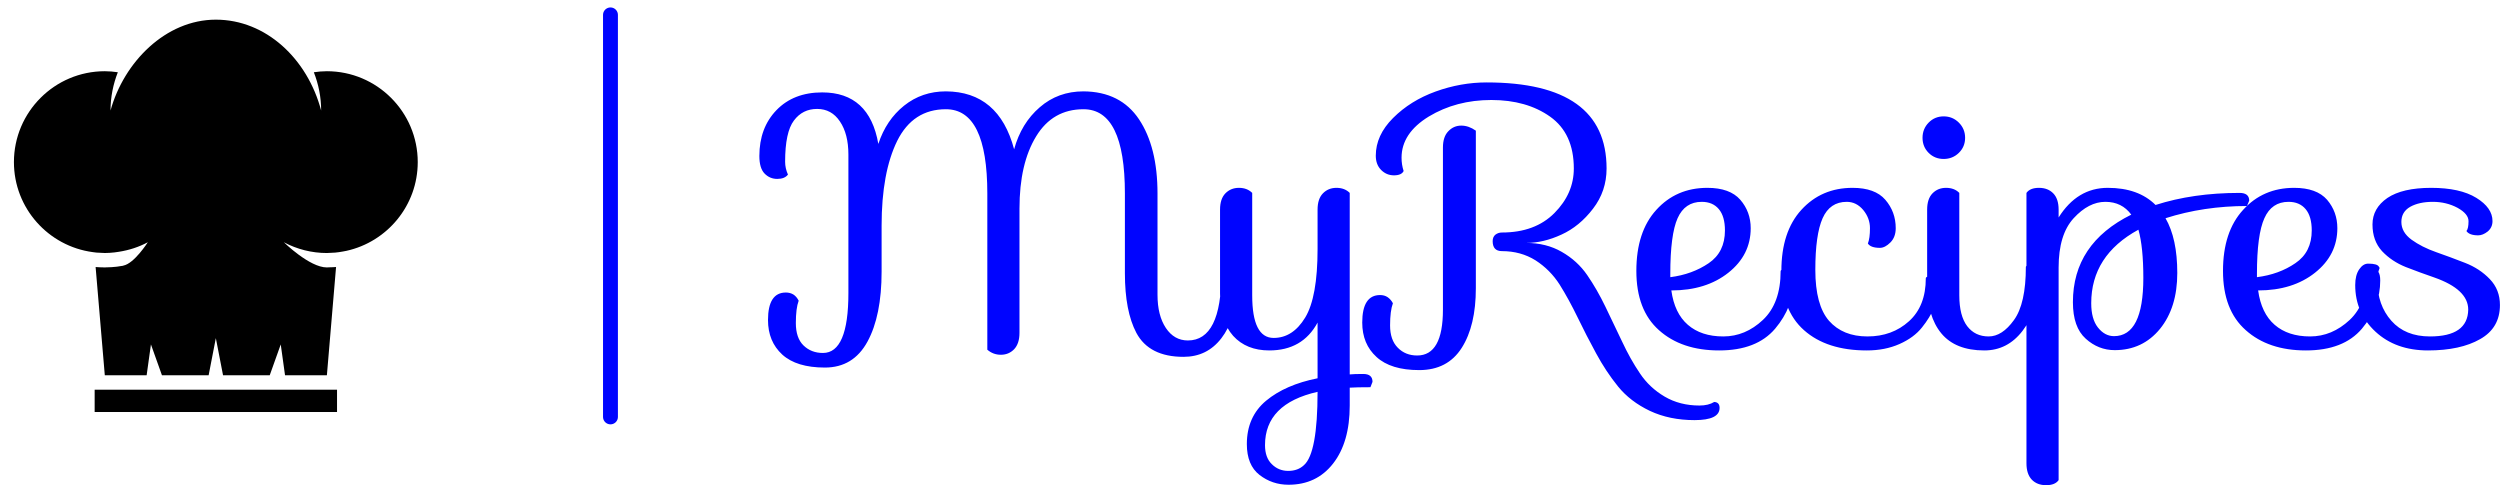<?xml version="1.0" standalone="no"?>
<svg xmlns="http://www.w3.org/2000/svg" viewBox="0 0 167.904 32.585" width="167.904" height="32.585"><g fill="#000000" color="#000000" transform="translate(0, 0) scale(0.453)"><svg width="64.0" height="64.0" x="0.0" y="0.0" viewBox="0 0 64 64"><path d="M51.37,37.187l-0.566,0.107c-0.366,0.069-0.74,0.121-1.116,0.157c-0.277,0.025-0.557,0.034-0.838,0.042  c-0.129,0.003-0.256,0.018-0.386,0.018v0.002c-0.002,0-0.003,0-0.005,0c-2.225,0-4.431-0.554-6.379-1.603c0,0,3.801,3.74,6.379,3.74  c0.117,0,0.229-0.015,0.345-0.018c0.342-0.007,0.682-0.015,1.02-0.045l-1.36,16.052h-6.205l-0.637-4.575l-1.633,4.575h-6.92  L32,50.132l-1.068,5.507h-6.92l-1.634-4.576l-0.637,4.576h-6.203l-1.362-16.05c0.407,0.035,0.812,0.05,1.214,0.054  c0.051,0,0.1,0.008,0.15,0.008c0.064,0,0.13-0.011,0.194-0.012c0.532-0.007,1.063-0.036,1.588-0.099  c0.175-0.02,0.345-0.052,0.518-0.079c0.146-0.022,0.29-0.039,0.434-0.065l-0.003-0.015c1.628-0.289,3.647-3.47,3.647-3.47  c-1.324,0.713-2.773,1.179-4.266,1.415c-0.233,0.04-0.471,0.074-0.707,0.1c-0.459,0.048-0.92,0.085-1.383,0.085  c-0.096,0-0.191-0.01-0.287-0.012c-0.33-0.007-0.658-0.02-0.981-0.05c-0.175-0.017-0.354-0.045-0.528-0.068  c-6.593-0.874-11.7-6.519-11.7-13.346c0-7.431,6.045-13.476,13.475-13.476c0.65,0,1.294,0.062,1.93,0.153  c-0.69,1.762-1.084,3.672-1.084,5.677l0,0c1.986-7.192,8.184-13.474,15.615-13.474c7.431,0,13.579,5.799,15.613,13.474l0,0  c0-2.004-0.394-3.916-1.084-5.677c0.636-0.091,1.278-0.153,1.929-0.153c7.431,0,13.476,6.045,13.476,13.476  C61.935,30.466,57.404,35.851,51.37,37.187z"></path><path d="M14.033,61.084h35.935v-3.307H14.033V61.084z"></path></svg></g><line x1="41" y1="1" x2="41" y2="28" stroke="#0004ff" stroke-linecap="round"></line><path fill="#0004ff" fill-rule="nonzero" d="M1.73 5.33L1.73 5.33Q1.73 5.76 1.92 6.19L1.92 6.19Q1.70 6.48 1.20 6.48Q0.70 6.48 0.35 6.12Q0 5.76 0 4.94L0 4.94Q0 3.05 1.15 1.86Q2.30 0.67 4.22 0.67L4.22 0.67Q7.39 0.67 7.99 4.13L7.99 4.13Q8.52 2.52 9.72 1.56Q10.92 0.60 12.53 0.60L12.53 0.60Q16.08 0.62 17.11 4.49L17.11 4.49Q17.59 2.74 18.83 1.67Q20.06 0.60 21.77 0.60L21.77 0.60Q24.26 0.62 25.50 2.48Q26.74 4.34 26.74 7.46L26.74 7.46L26.74 14.26Q26.74 15.65 27.30 16.49Q27.86 17.33 28.78 17.33L28.78 17.33Q31.03 17.33 31.03 12.82L31.03 12.82Q31.06 12.67 31.28 12.67Q31.51 12.67 31.63 12.74L31.63 12.74Q31.99 13.01 31.99 13.92L31.99 13.92Q31.99 15.94 31.03 17.18Q30.07 18.43 28.49 18.43L28.49 18.43Q26.18 18.43 25.32 16.82L25.32 16.82Q24.55 15.36 24.55 12.82L24.55 12.82L24.55 7.46Q24.55 1.80 21.77 1.80L21.77 1.80Q19.70 1.80 18.59 3.62Q17.47 5.45 17.47 8.47L17.47 8.47L17.47 16.82Q17.47 17.54 17.11 17.92Q16.75 18.29 16.22 18.29Q15.70 18.29 15.31 17.95L15.31 17.95L15.31 7.46Q15.31 1.80 12.53 1.80L12.53 1.80Q10.32 1.80 9.26 3.92Q8.21 6.05 8.21 9.62L8.21 9.62L8.21 12.70Q8.21 15.67 7.26 17.41Q6.31 19.15 4.40 19.15Q2.50 19.15 1.54 18.28Q0.58 17.40 0.58 15.96L0.58 15.96Q0.58 14.11 1.78 14.11L1.78 14.11Q2.06 14.11 2.28 14.24Q2.50 14.38 2.64 14.66L2.64 14.66Q2.45 15.17 2.45 16.16Q2.45 17.16 2.96 17.66Q3.48 18.17 4.27 18.17L4.27 18.17Q5.98 18.17 5.98 14.14L5.98 14.14L5.98 4.85Q5.98 3.46 5.41 2.62Q4.85 1.78 3.88 1.78Q2.90 1.78 2.32 2.56Q1.73 3.34 1.73 5.33ZM30.94 8.54Q30.94 7.82 31.30 7.45Q31.66 7.08 32.21 7.08Q32.76 7.08 33.10 7.42L33.10 7.42L33.10 14.30Q33.10 17.16 34.54 17.16L34.54 17.16Q35.83 17.16 36.66 15.79Q37.49 14.42 37.49 11.18L37.49 11.18L37.49 8.54Q37.49 7.82 37.85 7.45Q38.21 7.08 38.76 7.08Q39.31 7.08 39.65 7.42L39.65 7.42L39.65 19.61Q39.94 19.58 40.56 19.58Q41.18 19.58 41.18 20.11L41.18 20.11L41.04 20.47Q40.13 20.47 39.65 20.50L39.65 20.50L39.65 21.70Q39.65 24.17 38.53 25.60Q37.42 27.02 35.54 27.02L35.54 27.02Q34.44 27.02 33.59 26.36Q32.74 25.70 32.74 24.29L32.74 24.29Q32.74 22.46 34.03 21.38Q35.33 20.30 37.49 19.87L37.49 19.87L37.49 16.13Q36.48 18 34.25 18L34.25 18Q32.71 18 31.82 17.02Q30.94 16.03 30.94 14.18L30.94 14.18L30.94 8.54ZM33.96 24.36L33.96 24.36Q33.96 25.20 34.42 25.64Q34.87 26.09 35.52 26.09Q36.17 26.09 36.58 25.70L36.58 25.70Q37.49 24.89 37.49 20.78L37.49 20.78Q33.96 21.58 33.96 24.36ZM43.13 5.06L43.13 5.06Q43.13 5.52 43.27 5.95L43.27 5.95Q43.13 6.24 42.62 6.24Q42.12 6.24 41.76 5.88Q41.40 5.52 41.40 4.92L41.40 4.92Q41.40 3.55 42.56 2.39Q43.73 1.22 45.42 0.61Q47.11 0 48.84 0L48.84 0Q56.90 0 56.90 5.78L56.90 5.78Q56.90 7.30 55.99 8.48Q55.08 9.67 53.87 10.22Q52.66 10.78 51.50 10.78L51.50 10.78Q52.85 10.78 53.89 11.38Q54.94 11.98 55.60 12.94Q56.26 13.90 56.82 15.06Q57.38 16.22 57.94 17.40Q58.49 18.58 59.14 19.54Q59.78 20.50 60.80 21.10Q61.82 21.70 63.14 21.70L63.14 21.70Q63.74 21.70 64.13 21.46L64.13 21.46Q64.49 21.48 64.49 21.86L64.49 21.86Q64.49 22.68 62.81 22.68Q61.13 22.68 59.81 22.06Q58.49 21.43 57.67 20.42Q56.86 19.42 56.20 18.20Q55.54 16.99 54.96 15.79Q54.38 14.59 53.75 13.58Q53.11 12.58 52.13 11.95Q51.14 11.33 49.87 11.33L49.87 11.33Q49.25 11.33 49.25 10.66L49.25 10.66Q49.25 10.37 49.44 10.22Q49.63 10.08 49.87 10.08L49.87 10.08Q52.10 10.08 53.40 8.77Q54.70 7.46 54.70 5.78L54.70 5.78Q54.70 3.43 53.11 2.30Q51.53 1.18 49.16 1.18Q46.80 1.18 44.96 2.29Q43.13 3.41 43.13 5.06ZM45.91 4.37Q45.91 3.65 46.27 3.28Q46.63 2.90 47.14 2.90Q47.64 2.90 48.12 3.24L48.12 3.24L48.12 13.82Q48.12 16.34 47.17 17.83Q46.22 19.32 44.32 19.32Q42.41 19.32 41.45 18.44Q40.49 17.57 40.49 16.13L40.49 16.13Q40.49 14.28 41.69 14.28L41.69 14.28Q41.98 14.28 42.19 14.42Q42.41 14.57 42.55 14.83L42.55 14.83Q42.36 15.34 42.36 16.32Q42.36 17.30 42.88 17.82Q43.39 18.34 44.18 18.34L44.18 18.34Q45.91 18.34 45.91 15.26L45.91 15.26L45.91 4.37ZM68.95 12.53L68.95 12.53Q69.46 12.53 69.46 13.30L69.46 13.30Q69.46 15.07 68.22 16.54Q66.98 18 64.46 18Q61.94 18 60.42 16.64Q58.90 15.29 58.90 12.66Q58.90 10.03 60.24 8.56Q61.58 7.08 63.67 7.08L63.67 7.08Q65.18 7.08 65.88 7.88Q66.58 8.69 66.58 9.79L66.58 9.79Q66.58 11.59 65.08 12.78Q63.58 13.97 61.25 13.97L61.25 13.97Q61.46 15.50 62.36 16.28Q63.26 17.06 64.74 17.06Q66.22 17.06 67.40 15.95Q68.59 14.83 68.59 12.67L68.59 12.67Q68.62 12.53 68.95 12.53ZM61.18 12.86L61.18 12.86L61.18 13.08Q62.66 12.89 63.76 12.14Q64.85 11.40 64.85 9.94L64.85 9.94Q64.85 9 64.44 8.51Q64.03 8.02 63.29 8.02L63.29 8.02Q62.16 8.02 61.67 9.12Q61.18 10.22 61.18 12.86ZM78.70 13.01L78.70 13.01Q79.20 13.01 79.20 13.70Q79.20 14.40 78.91 15.10Q78.62 15.79 78.08 16.46Q77.54 17.14 76.57 17.57Q75.60 18 74.38 18L74.38 18Q71.69 18 70.16 16.64Q68.64 15.29 68.64 12.66Q68.64 10.03 69.98 8.56Q71.33 7.08 73.42 7.08L73.42 7.08Q74.93 7.08 75.62 7.88Q76.32 8.69 76.32 9.79L76.32 9.79Q76.32 10.39 75.96 10.75Q75.60 11.11 75.26 11.11L75.26 11.11Q74.64 11.11 74.45 10.82L74.45 10.82Q74.59 10.46 74.59 9.79Q74.59 9.12 74.14 8.57Q73.68 8.02 73.03 8.02L73.03 8.02Q71.90 8.02 71.41 9.12Q70.92 10.22 70.92 12.59Q70.92 14.95 71.84 16.01Q72.77 17.06 74.42 17.06Q76.08 17.06 77.21 16.04Q78.34 15.02 78.34 13.15L78.34 13.15Q78.36 13.01 78.70 13.01ZM78.53 4.73Q78.12 4.32 78.12 3.72Q78.12 3.12 78.53 2.70Q78.94 2.28 79.54 2.28Q80.14 2.28 80.56 2.70Q80.98 3.12 80.98 3.72Q80.98 4.32 80.56 4.73Q80.14 5.14 79.54 5.14Q78.94 5.14 78.53 4.73ZM78.43 8.54Q78.43 7.82 78.79 7.45Q79.15 7.08 79.70 7.08Q80.26 7.08 80.59 7.42L80.59 7.42L80.59 14.30Q80.59 15.67 81.12 16.37Q81.65 17.06 82.56 17.06Q83.47 17.06 84.26 15.96Q85.06 14.86 85.06 12.38L85.06 12.38Q85.10 12.24 85.42 12.24L85.42 12.24Q85.85 12.24 85.85 13.51L85.85 13.51Q85.85 15.36 84.84 16.68Q83.83 18 82.27 18L82.27 18Q80.33 18 79.38 16.85Q78.43 15.70 78.43 13.58L78.43 13.58L78.43 8.54ZM94.44 9.12L94.44 9.12Q95.23 10.49 95.23 12.80Q95.23 15.12 94.07 16.55Q92.90 17.98 91.03 17.98L91.03 17.98Q89.93 17.98 89.08 17.21Q88.22 16.44 88.22 14.76L88.22 14.76Q88.22 10.82 92.14 8.88L92.14 8.88Q91.51 8.02 90.40 8.02Q89.28 8.02 88.27 9.12Q87.26 10.22 87.26 12.43L87.26 12.43L87.26 26.71Q87.02 27.05 86.42 27.05Q85.82 27.05 85.46 26.68Q85.10 26.30 85.10 25.58L85.10 25.58L85.10 7.42Q85.34 7.08 85.94 7.08Q86.54 7.08 86.90 7.45Q87.26 7.82 87.26 8.54L87.26 8.54L87.26 9.07Q88.51 7.08 90.56 7.08Q92.62 7.08 93.77 8.23L93.77 8.23Q96.29 7.42 99.41 7.42L99.41 7.42Q100.06 7.42 100.06 7.94L100.06 7.94L99.91 8.30Q97.01 8.30 94.44 9.12ZM90.98 17.04L90.98 17.04Q92.95 17.04 92.95 13.13L92.95 13.13Q92.95 11.06 92.62 9.89L92.62 9.89Q89.45 11.62 89.45 14.83L89.45 14.83Q89.45 15.89 89.90 16.46Q90.36 17.04 90.98 17.04ZM108.36 12.53L108.36 12.53Q108.86 12.53 108.86 13.30L108.86 13.30Q108.86 15.07 107.63 16.54Q106.39 18 103.87 18Q101.35 18 99.83 16.64Q98.30 15.29 98.30 12.66Q98.30 10.03 99.65 8.56Q100.99 7.08 103.08 7.08L103.08 7.08Q104.59 7.08 105.29 7.88Q105.98 8.69 105.98 9.79L105.98 9.79Q105.98 11.59 104.48 12.78Q102.98 13.97 100.66 13.97L100.66 13.97Q100.87 15.50 101.77 16.28Q102.67 17.06 104.15 17.06Q105.62 17.06 106.81 15.95Q108 14.83 108 12.67L108 12.67Q108.02 12.53 108.36 12.53ZM100.58 12.86L100.58 12.86L100.58 13.08Q102.07 12.89 103.16 12.14Q104.26 11.40 104.26 9.94L104.26 9.94Q104.26 9 103.85 8.51Q103.44 8.02 102.70 8.02L102.70 8.02Q101.57 8.02 101.08 9.12Q100.58 10.22 100.58 12.86ZM112.49 13.10Q111.53 12.77 110.58 12.40Q109.63 12.02 108.98 11.33Q108.34 10.63 108.34 9.54Q108.34 8.45 109.34 7.76Q110.35 7.08 112.28 7.08Q114.22 7.08 115.31 7.75Q116.40 8.42 116.40 9.31L116.40 9.31Q116.40 9.74 116.08 10.01Q115.75 10.27 115.44 10.27L115.44 10.27Q114.84 10.27 114.65 9.98L114.65 9.98Q114.79 9.82 114.79 9.32Q114.79 8.83 114.05 8.42Q113.30 8.02 112.39 8.02Q111.48 8.02 110.88 8.35Q110.28 8.69 110.28 9.37Q110.28 10.06 110.96 10.56Q111.65 11.06 112.62 11.40Q113.59 11.74 114.56 12.12Q115.54 12.50 116.22 13.21Q116.90 13.92 116.90 14.95L116.90 14.95Q116.90 16.49 115.57 17.24Q114.24 18 112.07 18Q109.90 18 108.54 16.74Q107.18 15.48 107.18 13.61L107.18 13.61Q107.18 12.94 107.45 12.55Q107.71 12.17 108.05 12.17L108.05 12.17Q108.67 12.17 108.77 12.38L108.77 12.38L108.82 12.46Q108.67 12.82 108.67 13.34L108.67 13.34Q108.67 14.95 109.61 16.01Q110.54 17.06 112.20 17.06L112.20 17.06Q114.74 17.06 114.77 15.26L114.77 15.26Q114.77 13.90 112.49 13.10L112.49 13.10Z" transform="translate(51, 5.536)"></path></svg>